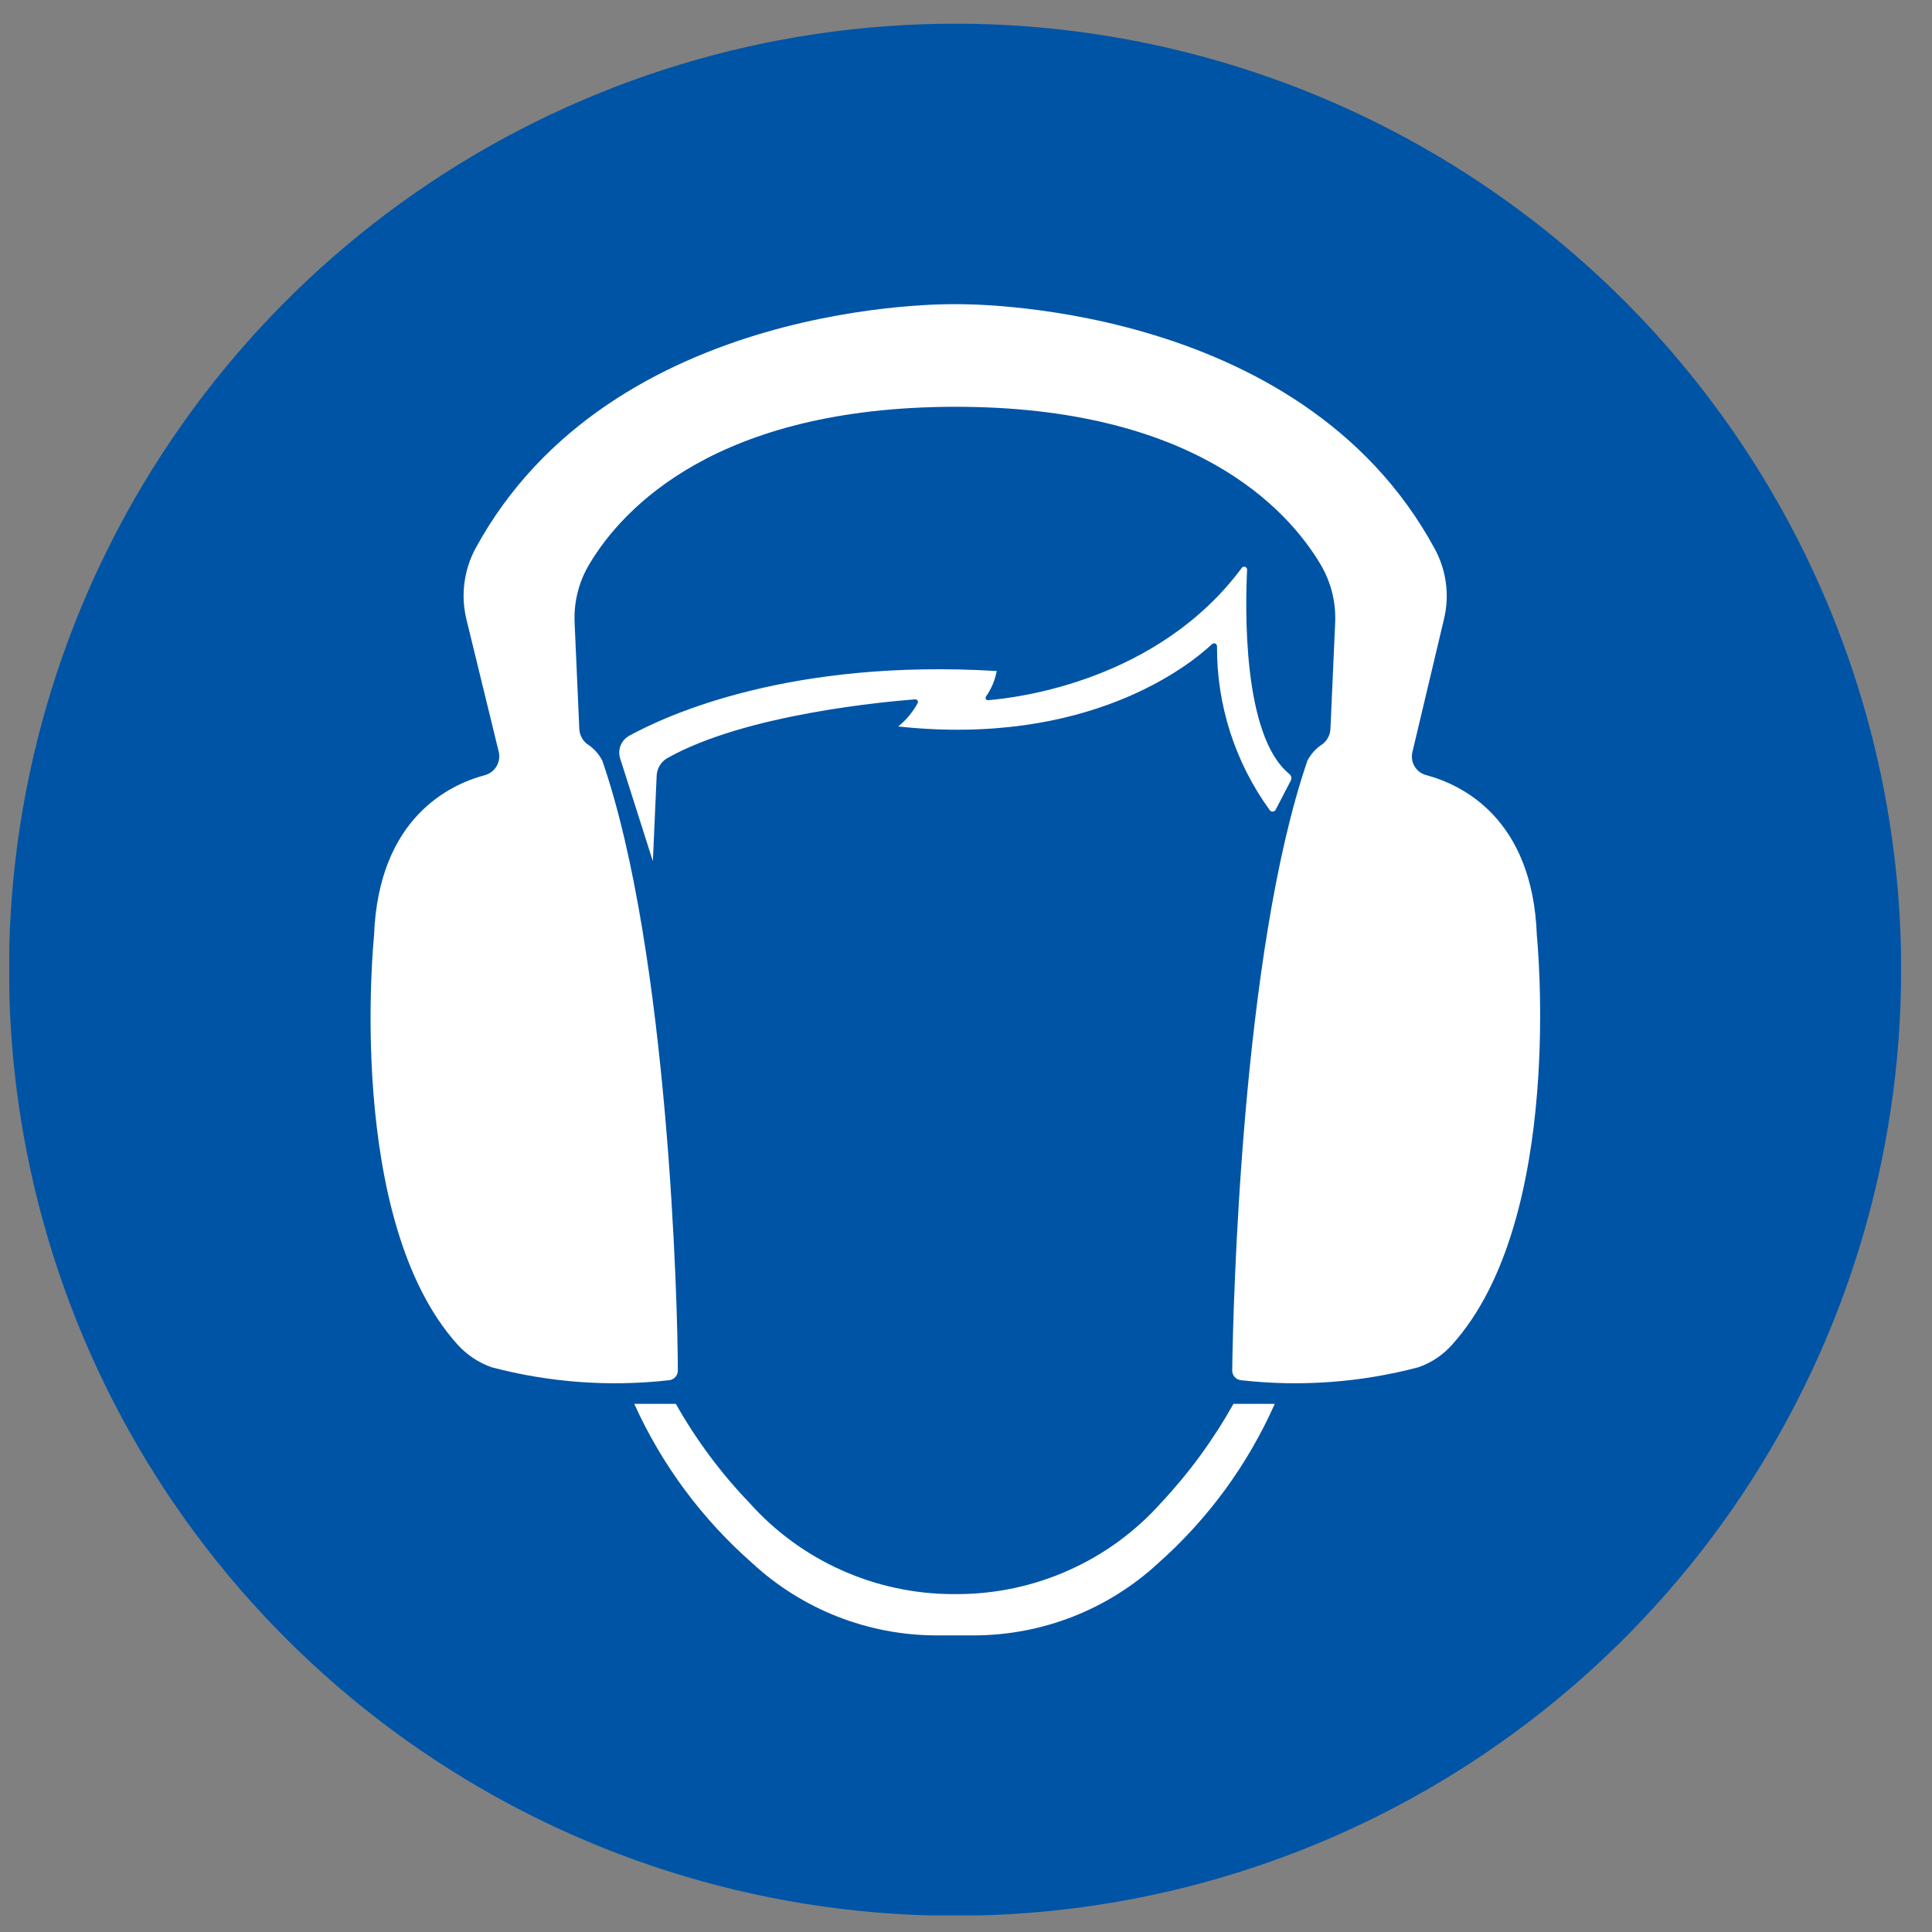 <svg width="38" height="38" viewBox="0 0 38 38" fill="none" xmlns="http://www.w3.org/2000/svg">
<rect x="0" y="0" width="38" height="38" fill="#808080" stroke="none"/>
<g clip-path="url(#clip0_880_11206)">
<path d="M18.785 0.466C15.105 0.466 11.508 1.557 8.447 3.602C5.388 5.646 3.003 8.552 1.594 11.953C0.186 15.353 -0.183 19.094 0.535 22.703C1.253 26.313 3.025 29.629 5.628 32.231C8.23 34.833 11.546 36.605 15.155 37.323C18.765 38.041 22.506 37.673 25.906 36.264C29.306 34.856 32.212 32.471 34.257 29.411C36.301 26.351 37.393 22.754 37.393 19.073C37.394 16.63 36.913 14.21 35.978 11.952C35.043 9.694 33.672 7.642 31.945 5.914C30.216 4.186 28.165 2.816 25.907 1.881C23.649 0.946 21.229 0.465 18.785 0.466Z" fill="#0054A5"/>
<path d="M12.841 16.939L12.197 14.915C12.171 14.833 12.174 14.744 12.206 14.664C12.238 14.584 12.296 14.517 12.371 14.474C13.131 14.056 15.55 12.954 19.604 13.198C19.571 13.377 19.5 13.547 19.395 13.697C19.39 13.704 19.386 13.712 19.385 13.72C19.384 13.729 19.386 13.738 19.389 13.745C19.393 13.753 19.399 13.76 19.406 13.765C19.413 13.769 19.421 13.772 19.43 13.772C20.01 13.726 22.777 13.395 24.43 11.162C24.438 11.154 24.448 11.149 24.459 11.147C24.471 11.144 24.482 11.146 24.493 11.15C24.503 11.154 24.512 11.162 24.518 11.171C24.525 11.18 24.528 11.191 24.529 11.203C24.494 11.922 24.43 14.463 25.358 15.222C25.378 15.237 25.392 15.259 25.397 15.284C25.403 15.308 25.399 15.334 25.387 15.356L25.085 15.936C25.079 15.944 25.07 15.951 25.061 15.956C25.051 15.96 25.041 15.963 25.03 15.963C25.02 15.963 25.009 15.96 25 15.956C24.99 15.951 24.982 15.944 24.975 15.936C24.295 15.001 23.931 13.873 23.937 12.717C23.938 12.705 23.935 12.693 23.929 12.682C23.924 12.672 23.915 12.664 23.904 12.659C23.893 12.654 23.881 12.652 23.869 12.654C23.858 12.656 23.847 12.662 23.838 12.67C23.386 13.094 21.396 14.689 17.667 14.289C17.823 14.162 17.953 14.007 18.049 13.83C18.053 13.822 18.055 13.813 18.055 13.805C18.055 13.796 18.052 13.787 18.047 13.78C18.043 13.772 18.036 13.766 18.028 13.762C18.021 13.757 18.012 13.755 18.003 13.755C17.475 13.796 14.662 14.039 13.119 14.915C13.06 14.95 13.011 14.999 12.976 15.058C12.94 15.116 12.92 15.183 12.916 15.251L12.841 16.939Z" fill="white"/>
<path d="M30.228 18.401C30.147 16.081 28.732 15.426 28.053 15.246C27.957 15.221 27.875 15.16 27.824 15.075C27.773 14.991 27.758 14.89 27.78 14.793L28.401 12.178C28.514 11.711 28.45 11.219 28.221 10.797C25.547 5.855 18.836 5.983 18.784 5.983C18.732 5.983 12.027 5.855 9.347 10.797C9.123 11.221 9.061 11.711 9.173 12.178L9.811 14.793C9.832 14.889 9.816 14.99 9.765 15.074C9.714 15.159 9.633 15.22 9.538 15.246C8.86 15.426 7.444 16.075 7.357 18.401C7.357 18.401 6.777 23.981 8.999 26.446C9.182 26.649 9.414 26.803 9.672 26.893C10.806 27.192 11.986 27.279 13.152 27.148C13.177 27.147 13.202 27.14 13.224 27.129C13.247 27.118 13.267 27.103 13.284 27.084C13.301 27.065 13.313 27.043 13.322 27.019C13.33 26.996 13.333 26.97 13.332 26.945C13.332 25.715 13.152 18.738 11.847 14.962C11.785 14.842 11.696 14.738 11.586 14.66C11.529 14.626 11.482 14.579 11.449 14.522C11.415 14.465 11.397 14.401 11.394 14.335L11.302 12.247C11.283 11.84 11.386 11.436 11.597 11.087C12.247 10.002 14.086 8.007 18.778 8.001C23.471 7.995 25.315 10.002 25.965 11.087C26.176 11.436 26.279 11.84 26.261 12.247L26.168 14.335C26.166 14.401 26.147 14.465 26.113 14.522C26.08 14.579 26.033 14.626 25.977 14.66C25.867 14.738 25.777 14.842 25.715 14.962C24.416 18.744 24.254 25.704 24.236 26.945C24.235 26.97 24.238 26.996 24.246 27.019C24.255 27.043 24.267 27.065 24.284 27.084C24.301 27.103 24.321 27.118 24.344 27.129C24.366 27.14 24.391 27.147 24.416 27.148C25.582 27.279 26.762 27.192 27.896 26.893C28.154 26.804 28.383 26.65 28.563 26.446C30.797 23.964 30.228 18.401 30.228 18.401Z" fill="white"/>
<path d="M24.261 27.612C23.867 28.315 23.39 28.968 22.84 29.555C22.337 30.12 21.72 30.572 21.03 30.881C20.341 31.191 19.594 31.352 18.838 31.354H18.739C17.983 31.352 17.236 31.191 16.546 30.881C15.857 30.572 15.24 30.12 14.737 29.555C14.176 28.971 13.691 28.318 13.293 27.612H12.475C13.016 28.81 13.807 29.877 14.795 30.744C15.781 31.657 17.076 32.165 18.42 32.166H19.157C20.501 32.164 21.795 31.657 22.782 30.744C23.761 29.876 24.542 28.808 25.073 27.612H24.261Z" fill="white"/>
</g>
<defs>
<clipPath id="clip0_880_11206">
<rect width="37.209" height="37.209" fill="white" transform="translate(0.182 0.465)"/>
</clipPath>
</defs>
</svg>
